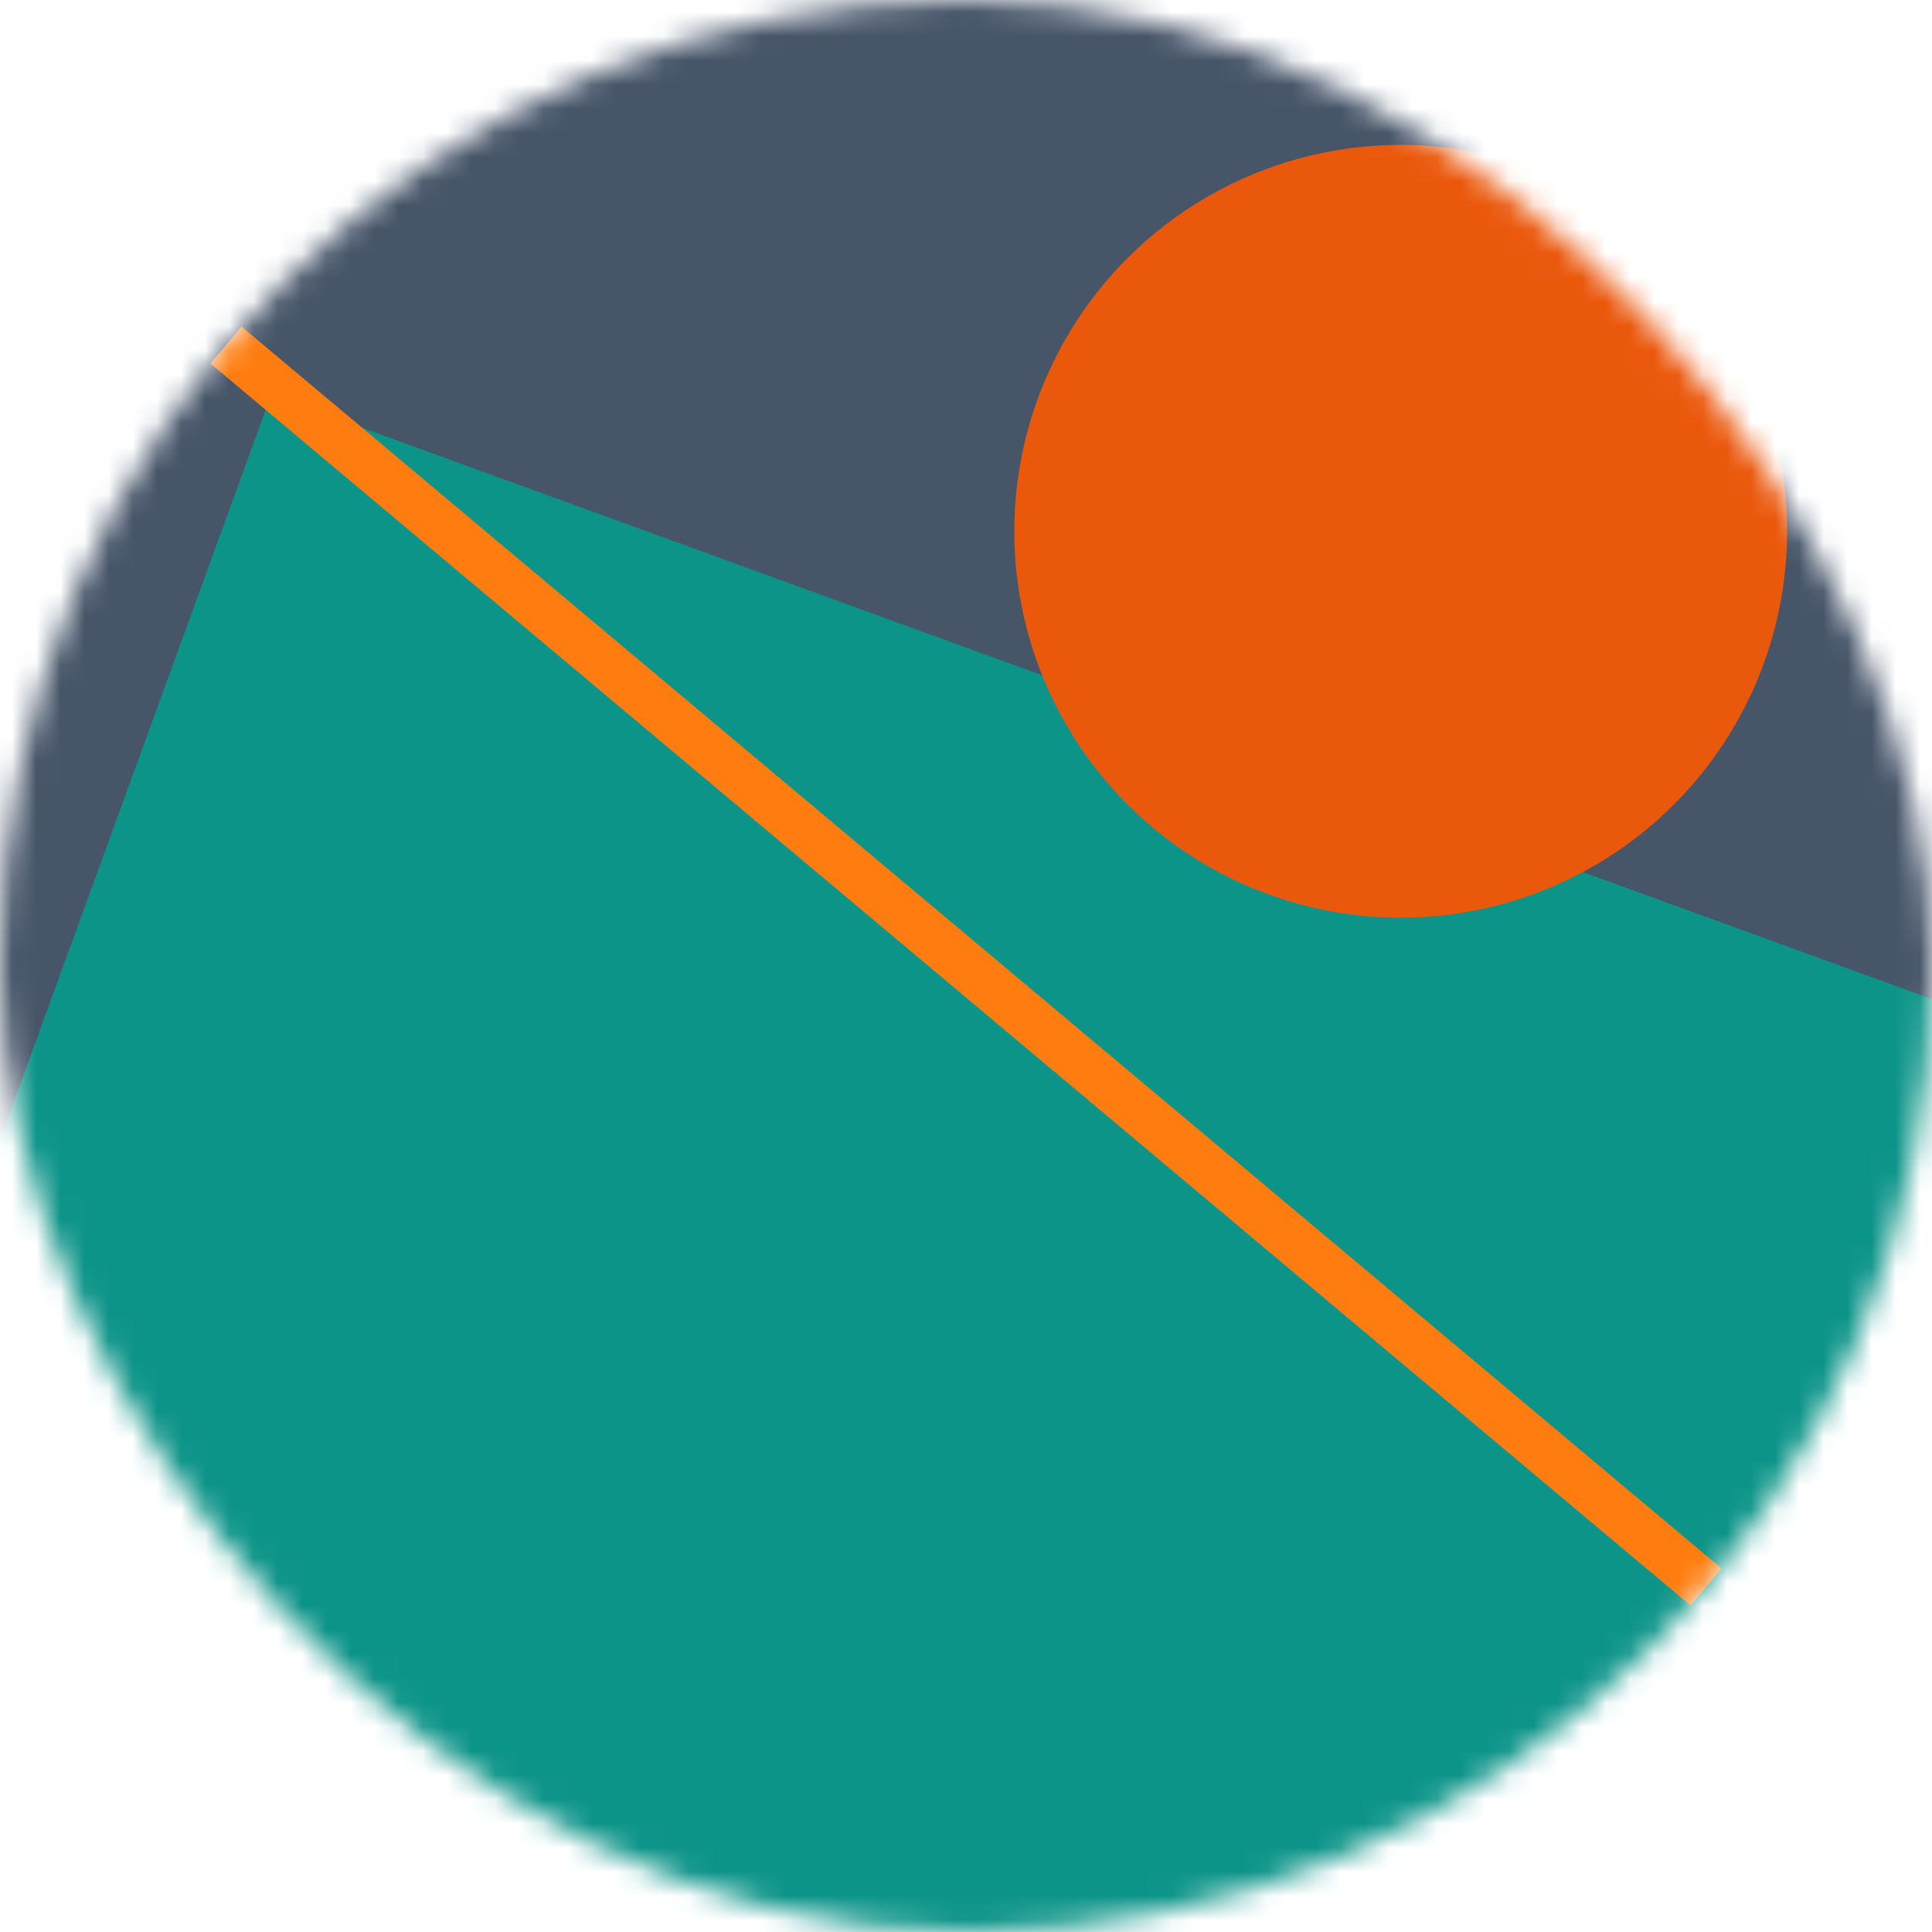 <svg viewBox="0 0 80 80" fill="none" role="img" xmlns="http://www.w3.org/2000/svg" width="80" height="80"><mask id=":rlb:" maskUnits="userSpaceOnUse" x="0" y="0" width="80" height="80"><rect width="80" height="80" rx="160" fill="#FFFFFF"></rect></mask><g mask="url(#:rlb:)"><rect width="80" height="80" fill="#475569"></rect><rect x="10" y="30" width="80" height="80" fill="#0d9488" transform="translate(-4 -4) rotate(20 40 40)"></rect><circle cx="40" cy="40" fill="#ea580c" r="16" transform="translate(18 -18)"></circle><line x1="0" y1="40" x2="80" y2="40" stroke-width="2" stroke="#ff7d10" transform="translate(0 0) rotate(40 40 40)"></line></g></svg>
